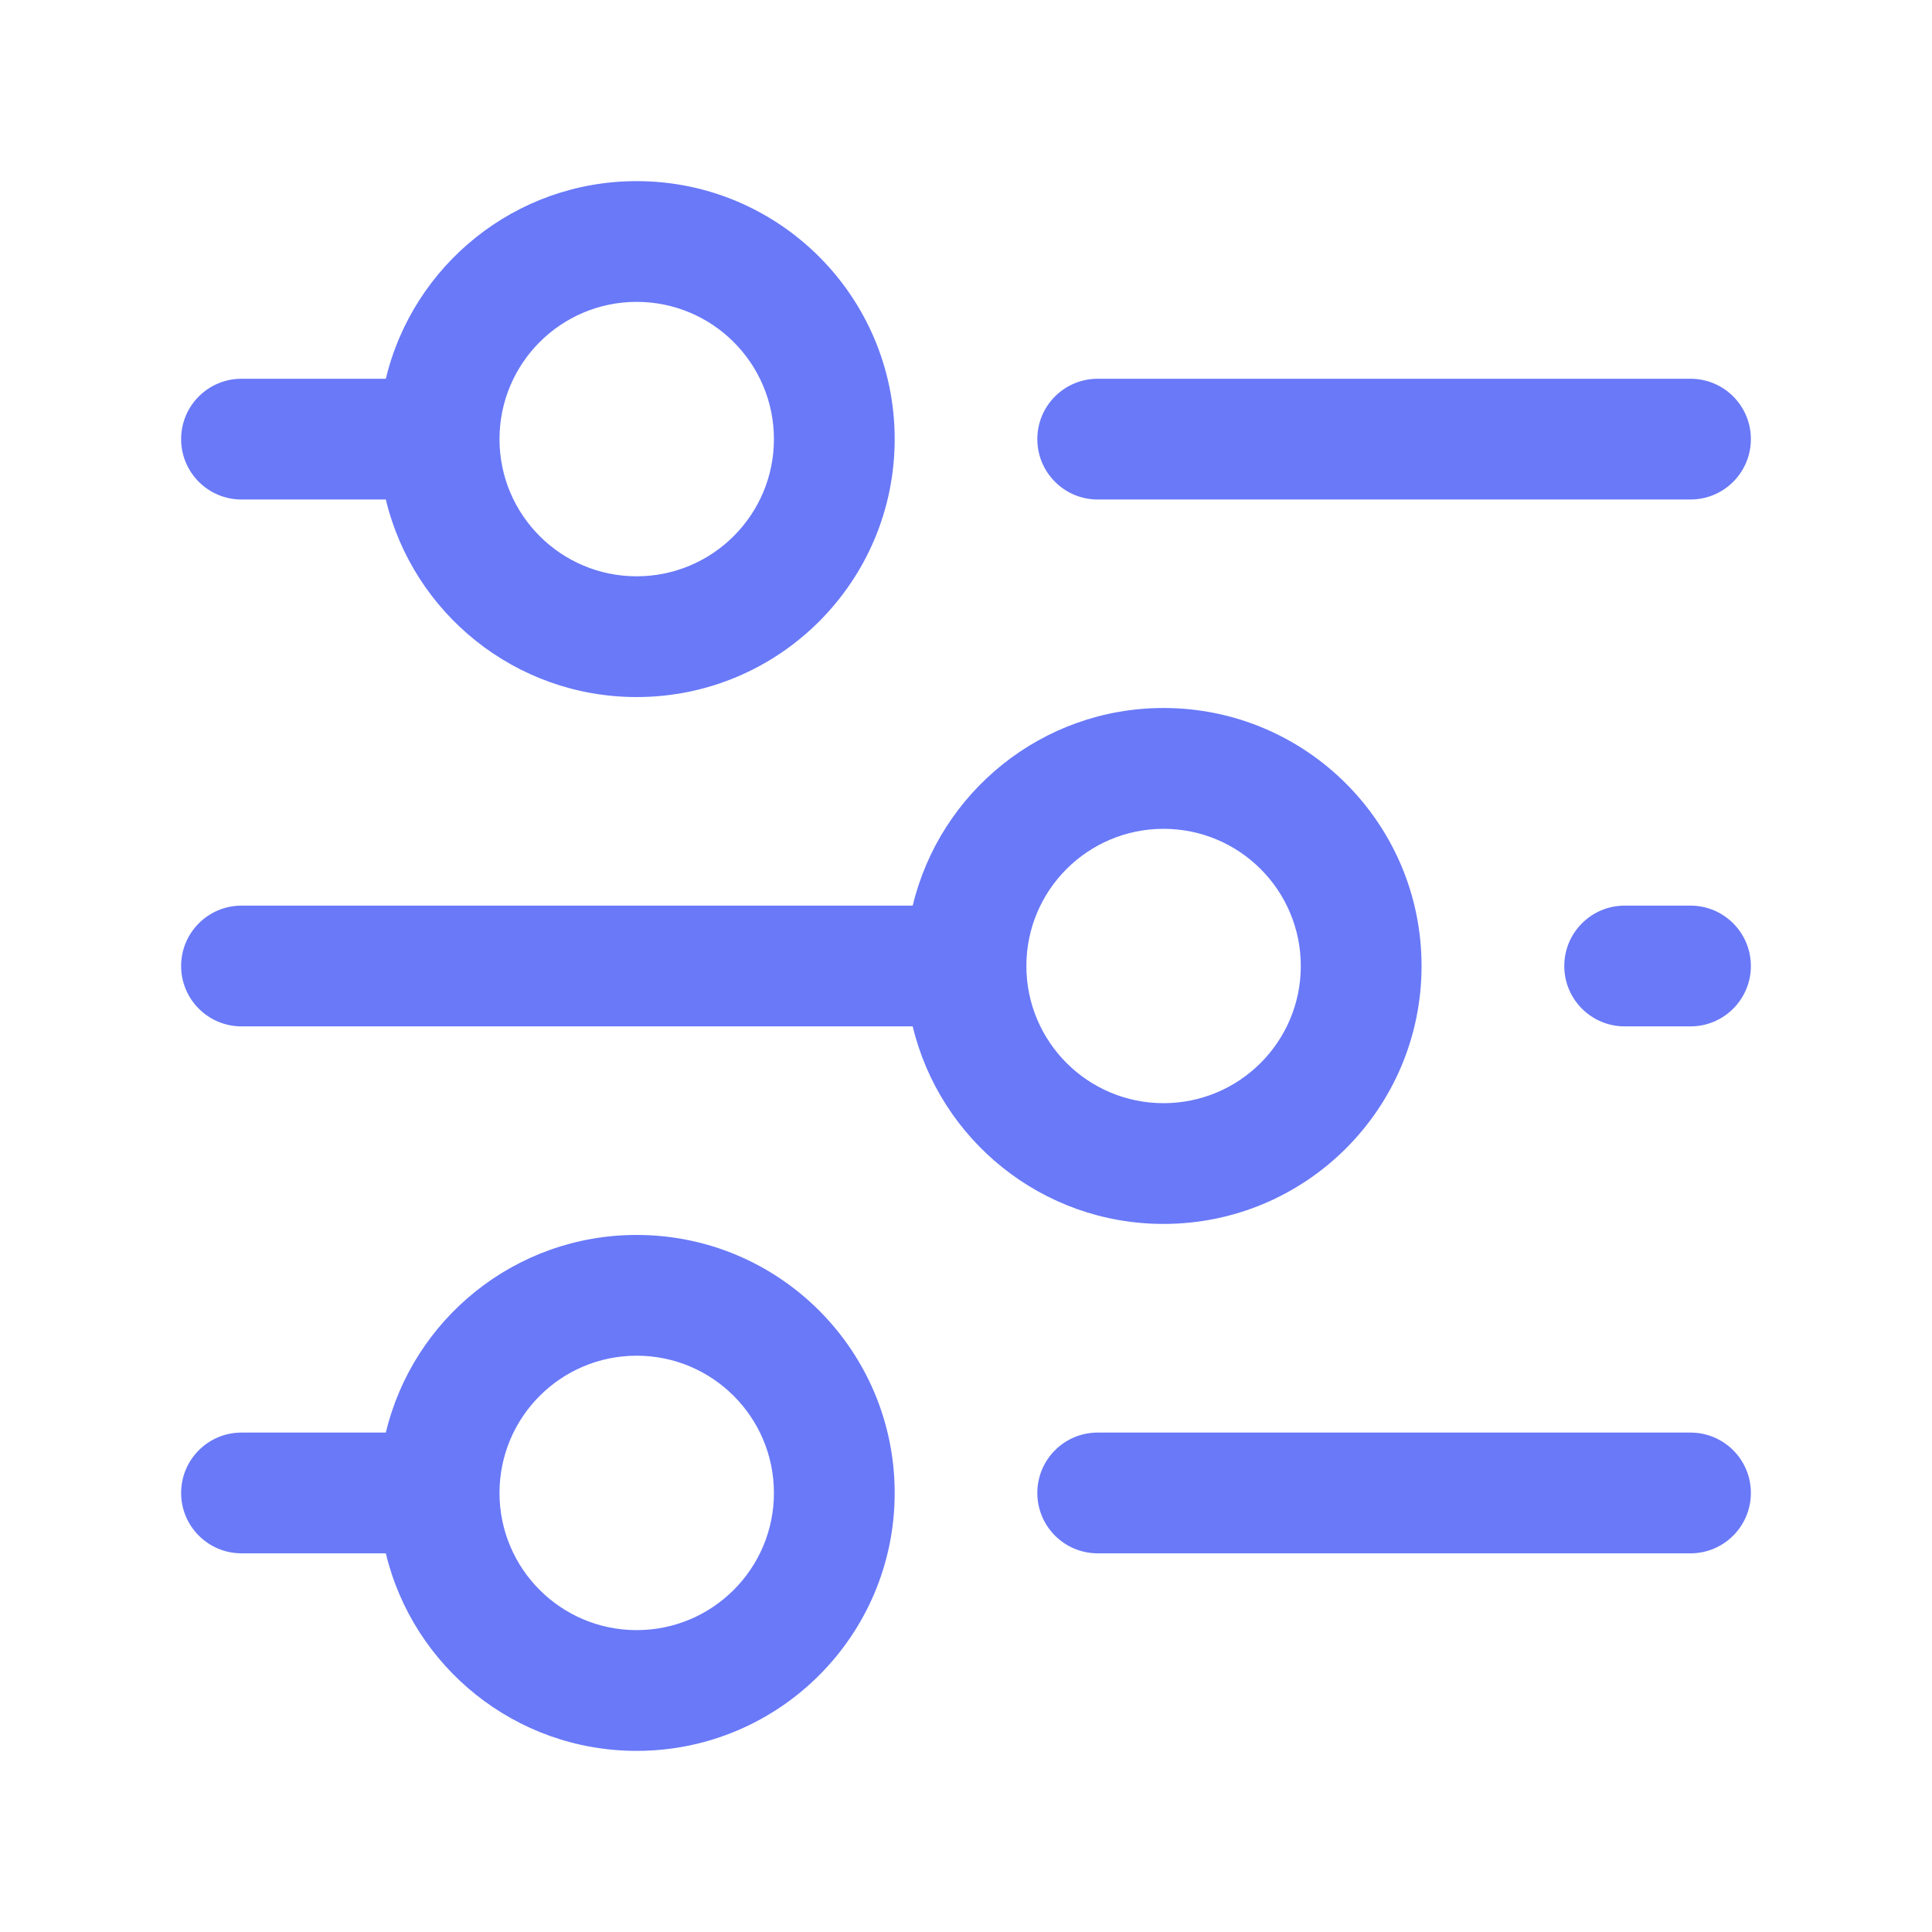 <svg width="24" height="24" viewBox="0 0 24 24" fill="none" xmlns="http://www.w3.org/2000/svg">
<path d="M4.793 17.796C5.13 16.387 6.398 15.341 7.909 15.341C9.679 15.341 11.114 16.776 11.114 18.546C11.114 20.315 9.679 21.75 7.909 21.75C6.398 21.75 5.13 20.703 4.793 19.296H3C2.586 19.296 2.25 18.96 2.25 18.546C2.25 18.131 2.586 17.796 3 17.796H4.793ZM11.338 11.25C11.676 9.842 12.943 8.795 14.454 8.795C16.224 8.795 17.659 10.23 17.659 12C17.659 13.77 16.224 15.204 14.454 15.204C12.943 15.204 11.676 14.158 11.338 12.75H3C2.586 12.75 2.25 12.414 2.25 12C2.25 11.586 2.586 11.25 3 11.25H11.338ZM4.793 4.705C5.13 3.297 6.398 2.25 7.909 2.25C9.679 2.25 11.114 3.685 11.114 5.455C11.114 7.224 9.679 8.659 7.909 8.659C6.398 8.659 5.13 7.613 4.793 6.205H3C2.586 6.205 2.25 5.869 2.25 5.455C2.25 5.04 2.586 4.705 3 4.705H4.793ZM13.636 6.205C13.222 6.205 12.886 5.869 12.886 5.455C12.886 5.04 13.222 4.705 13.636 4.705H21C21.414 4.705 21.75 5.04 21.75 5.455C21.75 5.869 21.414 6.205 21 6.205H13.636ZM20.182 12.75C19.768 12.75 19.432 12.414 19.432 12C19.432 11.586 19.768 11.25 20.182 11.25H21C21.414 11.25 21.75 11.586 21.75 12C21.75 12.414 21.414 12.75 21 12.75H20.182ZM13.636 19.296C13.222 19.296 12.886 18.96 12.886 18.546C12.886 18.131 13.222 17.796 13.636 17.796H21C21.414 17.796 21.75 18.131 21.75 18.546C21.75 18.96 21.414 19.296 21 19.296H13.636ZM7.909 7.159C8.85 7.159 9.614 6.396 9.614 5.455C9.614 4.513 8.85 3.75 7.909 3.75C6.968 3.75 6.205 4.513 6.205 5.455C6.205 6.396 6.968 7.159 7.909 7.159ZM14.454 13.704C15.396 13.704 16.159 12.941 16.159 12C16.159 11.059 15.396 10.296 14.454 10.296C13.513 10.296 12.75 11.059 12.75 12C12.75 12.941 13.513 13.704 14.454 13.704ZM7.909 20.25C8.85 20.25 9.614 19.487 9.614 18.546C9.614 17.604 8.85 16.841 7.909 16.841C6.968 16.841 6.205 17.604 6.205 18.546C6.205 19.487 6.968 20.25 7.909 20.25Z" fill="#6979F8"/>
</svg>
